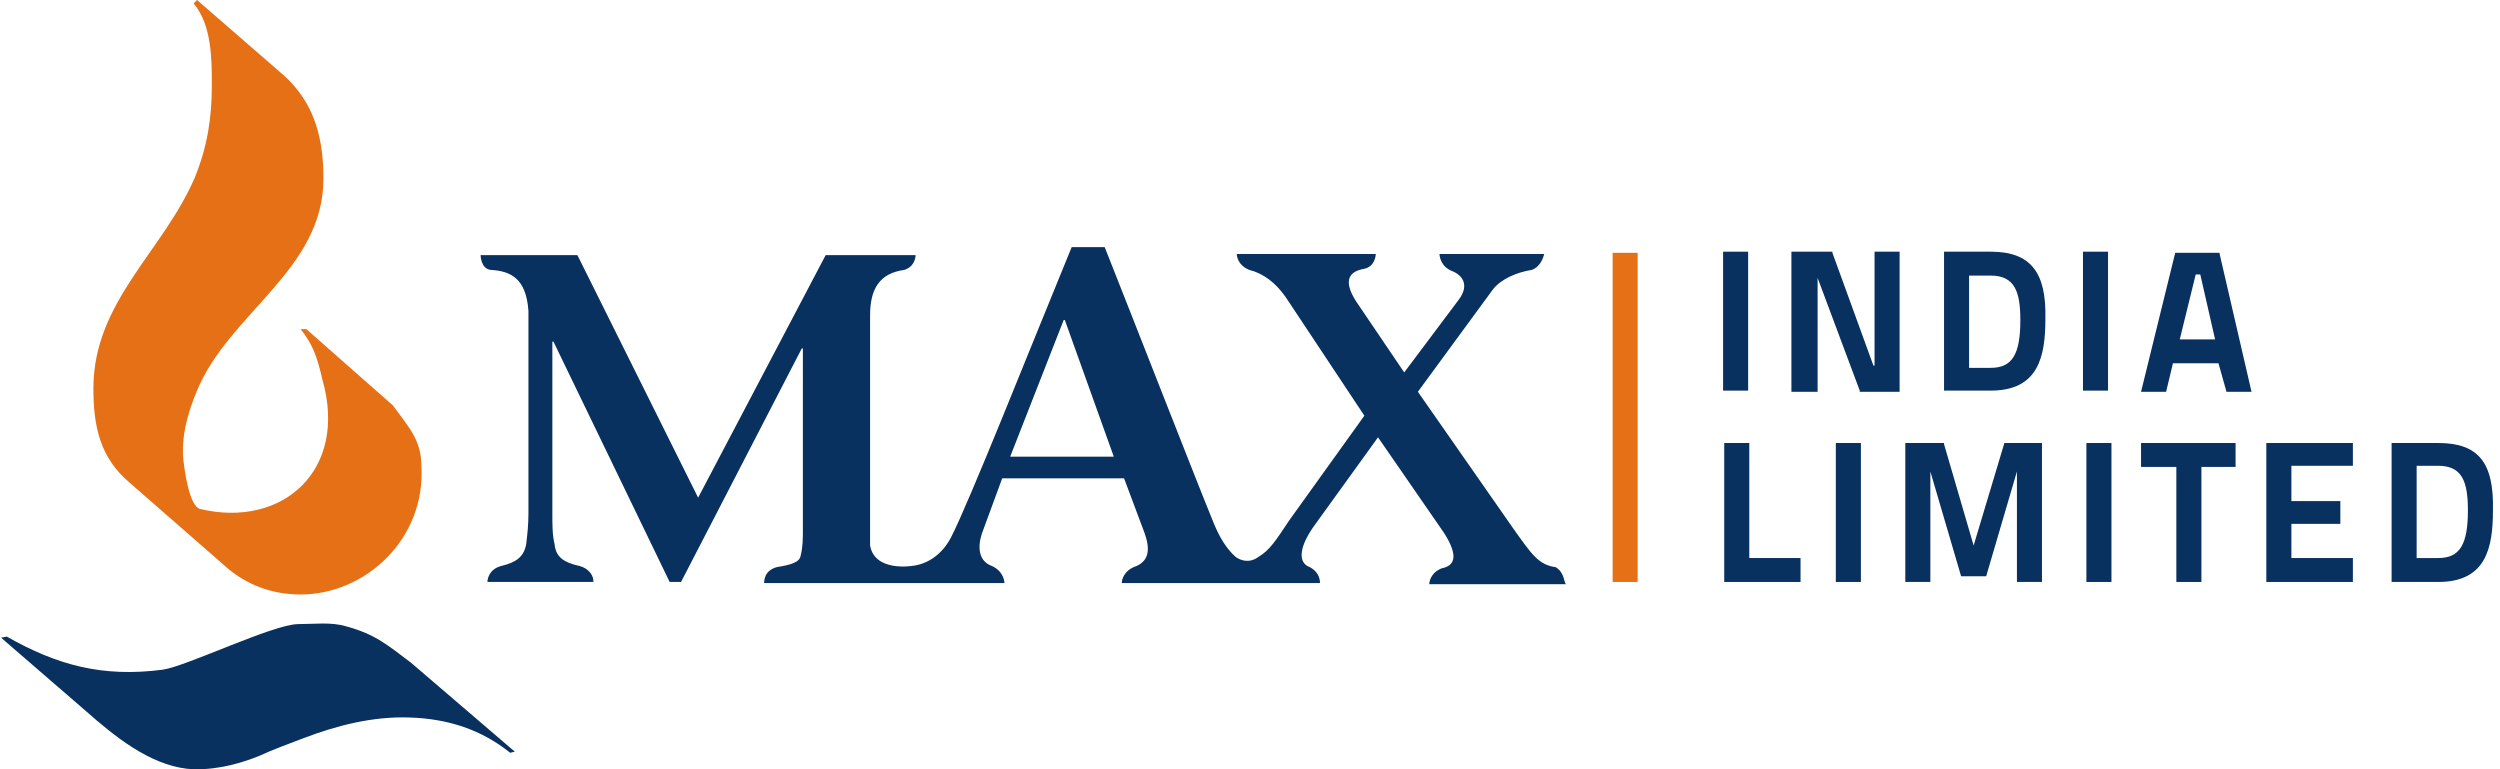 <svg width="117" height="36" viewBox="0 0 117 36" fill="none" xmlns="http://www.w3.org/2000/svg">
<path d="M81.813 11.779H80.641V18.281H81.813V11.779Z" fill="#083160"/>
<path d="M87.729 17.109H87.676L85.757 11.832V11.779H83.838V18.335H85.064V13.005L87.036 18.281V18.335H88.902V11.779H87.729V17.109Z" fill="#083160"/>
<path d="M92.153 12.898H93.166C94.285 12.898 94.552 13.644 94.552 14.977C94.552 16.576 94.179 17.215 93.166 17.215H92.153V12.898ZM93.166 11.779H90.981V18.281H93.166C95.404 18.281 95.724 16.682 95.724 14.924C95.778 12.738 95.031 11.779 93.166 11.779Z" fill="#083160"/>
<path d="M98.656 11.779H97.483V18.281H98.656V11.779Z" fill="#083160"/>
<path d="M102.973 12.845L103.666 15.883H102.013L102.759 12.845H102.973ZM103.879 11.886V11.832H101.8L100.201 18.335H101.374L101.694 17.002H103.825L104.199 18.335H105.371L103.879 11.886Z" fill="#083160"/>
<path d="M81.867 20.733H80.694V27.236H84.265V26.116H81.867V20.733Z" fill="#083160"/>
<path d="M87.09 20.733H85.917V27.236H87.09V20.733Z" fill="#083160"/>
<path d="M92.366 25.53L90.981 20.787V20.733H89.168V27.236H90.341V22.066L91.78 26.969H92.953L94.392 22.066V27.236H95.564V20.733H93.805L92.366 25.53Z" fill="#083160"/>
<path d="M98.816 20.733H97.643V27.236H98.816V20.733Z" fill="#083160"/>
<path d="M100.201 21.852H101.853V27.236H103.026V21.852H104.625V20.733H100.201V21.852Z" fill="#083160"/>
<path d="M106.064 27.236H110.115V26.116H107.237V24.517H109.528V23.451H107.237V21.799H110.115V20.733H106.064V27.236Z" fill="#083160"/>
<path d="M113.099 21.799H114.112C115.231 21.799 115.498 22.545 115.498 23.878C115.498 25.477 115.125 26.116 114.112 26.116H113.099V21.799ZM114.112 20.733H111.927V27.236H114.112C116.351 27.236 116.67 25.637 116.67 23.878C116.724 21.639 115.978 20.733 114.112 20.733Z" fill="#083160"/>
<path d="M76.643 11.832H75.471V27.235H76.643V11.832Z" fill="#E67015"/>
<path d="M47.276 21.373L49.781 14.977H49.834L52.126 21.373H47.276ZM72.806 26.543C72.006 26.436 71.687 25.956 70.781 24.677L66.357 18.335L69.874 13.538C70.248 13.058 70.994 12.738 71.687 12.632C72.113 12.472 72.22 12.046 72.273 11.886H67.369C67.369 11.992 67.423 12.472 67.956 12.685C68.489 12.898 68.755 13.378 68.275 14.018L65.717 17.429L63.479 14.124C62.786 13.058 63.212 12.685 63.852 12.579C64.331 12.472 64.385 11.992 64.385 11.886H57.882C57.882 11.992 57.936 12.419 58.469 12.632C59.108 12.792 59.694 13.218 60.174 13.911L63.852 19.454L60.334 24.357C59.694 25.317 59.428 25.743 58.895 26.063C58.469 26.383 58.042 26.223 57.829 26.063C57.403 25.69 57.083 25.157 56.816 24.517C55.964 22.439 53.139 15.19 51.7 11.566H50.154C48.182 16.363 45.357 23.505 44.504 25.157C44.025 26.063 43.279 26.436 42.639 26.489C42.639 26.489 40.933 26.756 40.72 25.53V24.624V14.764C40.72 13.538 41.147 12.792 42.319 12.632C42.852 12.472 42.852 11.939 42.852 11.939H38.642L32.672 23.291L27.022 11.939H22.492C22.492 11.939 22.492 12.579 22.972 12.632C23.878 12.685 24.624 13.005 24.731 14.55V24.038C24.731 24.571 24.677 25.05 24.624 25.477C24.517 26.063 24.144 26.329 23.451 26.489C22.865 26.649 22.812 27.129 22.812 27.236H27.769V27.182C27.769 27.022 27.662 26.649 27.129 26.489C26.383 26.329 26.01 26.063 25.956 25.477C25.85 25.05 25.85 24.571 25.85 24.038V15.99H25.903L31.34 27.236H31.873L37.522 16.309H37.575V24.677C37.575 25.264 37.575 25.583 37.469 26.01C37.416 26.329 36.989 26.436 36.35 26.543C35.763 26.703 35.763 27.182 35.763 27.289H47.009C47.009 27.289 47.009 26.756 46.423 26.489C45.837 26.276 45.73 25.69 45.943 24.997L46.903 22.385H52.606L53.565 24.944C53.832 25.69 53.778 26.223 53.192 26.489C52.552 26.703 52.499 27.182 52.499 27.289H61.773C61.773 27.289 61.826 26.756 61.187 26.489C60.814 26.276 60.76 25.69 61.453 24.677L64.491 20.467L67.583 24.944C68.329 26.116 68.009 26.489 67.476 26.596C66.943 26.809 66.89 27.236 66.89 27.342H73.285C73.179 27.236 73.232 26.809 72.806 26.543Z" fill="#083160"/>
<path d="M9.221 0L13.271 3.518C14.764 4.85 15.137 6.556 15.137 8.368C15.137 12.632 10.713 14.657 9.221 18.281C8.794 19.294 8.475 20.413 8.581 21.533C8.634 21.959 8.848 23.718 9.381 23.824C13.218 24.73 16.309 22.012 15.084 17.748C14.817 16.576 14.604 16.096 14.071 15.403H14.337L18.388 18.974C19.081 19.934 19.721 20.573 19.721 21.799C19.934 25.21 17.109 27.822 14.071 27.822C12.685 27.822 11.566 27.342 10.713 26.649L6.076 22.599C4.69 21.426 4.371 19.987 4.371 18.175C4.371 14.124 7.622 11.779 9.114 8.315C9.7 6.876 9.914 5.543 9.914 3.997C9.914 2.772 9.914 1.173 9.061 0.16L9.221 0Z" fill="#E67015"/>
<path d="M19.241 31.02L24.091 35.177L23.878 35.23C22.545 34.164 20.999 33.631 19.134 33.578C17.428 33.525 15.776 33.951 14.23 34.537C13.538 34.804 12.791 35.07 12.099 35.39C11.033 35.817 9.86 36.083 8.741 35.977C6.982 35.763 5.383 34.484 3.997 33.258L0.053 29.847C0.053 29.847 0.266 29.794 0.32 29.794C2.665 31.126 4.797 31.713 7.621 31.34C8.741 31.18 12.791 29.208 13.964 29.208C14.71 29.208 15.51 29.101 16.203 29.314C17.588 29.687 18.175 30.22 19.241 31.02Z" fill="#083160"/>
</svg>
